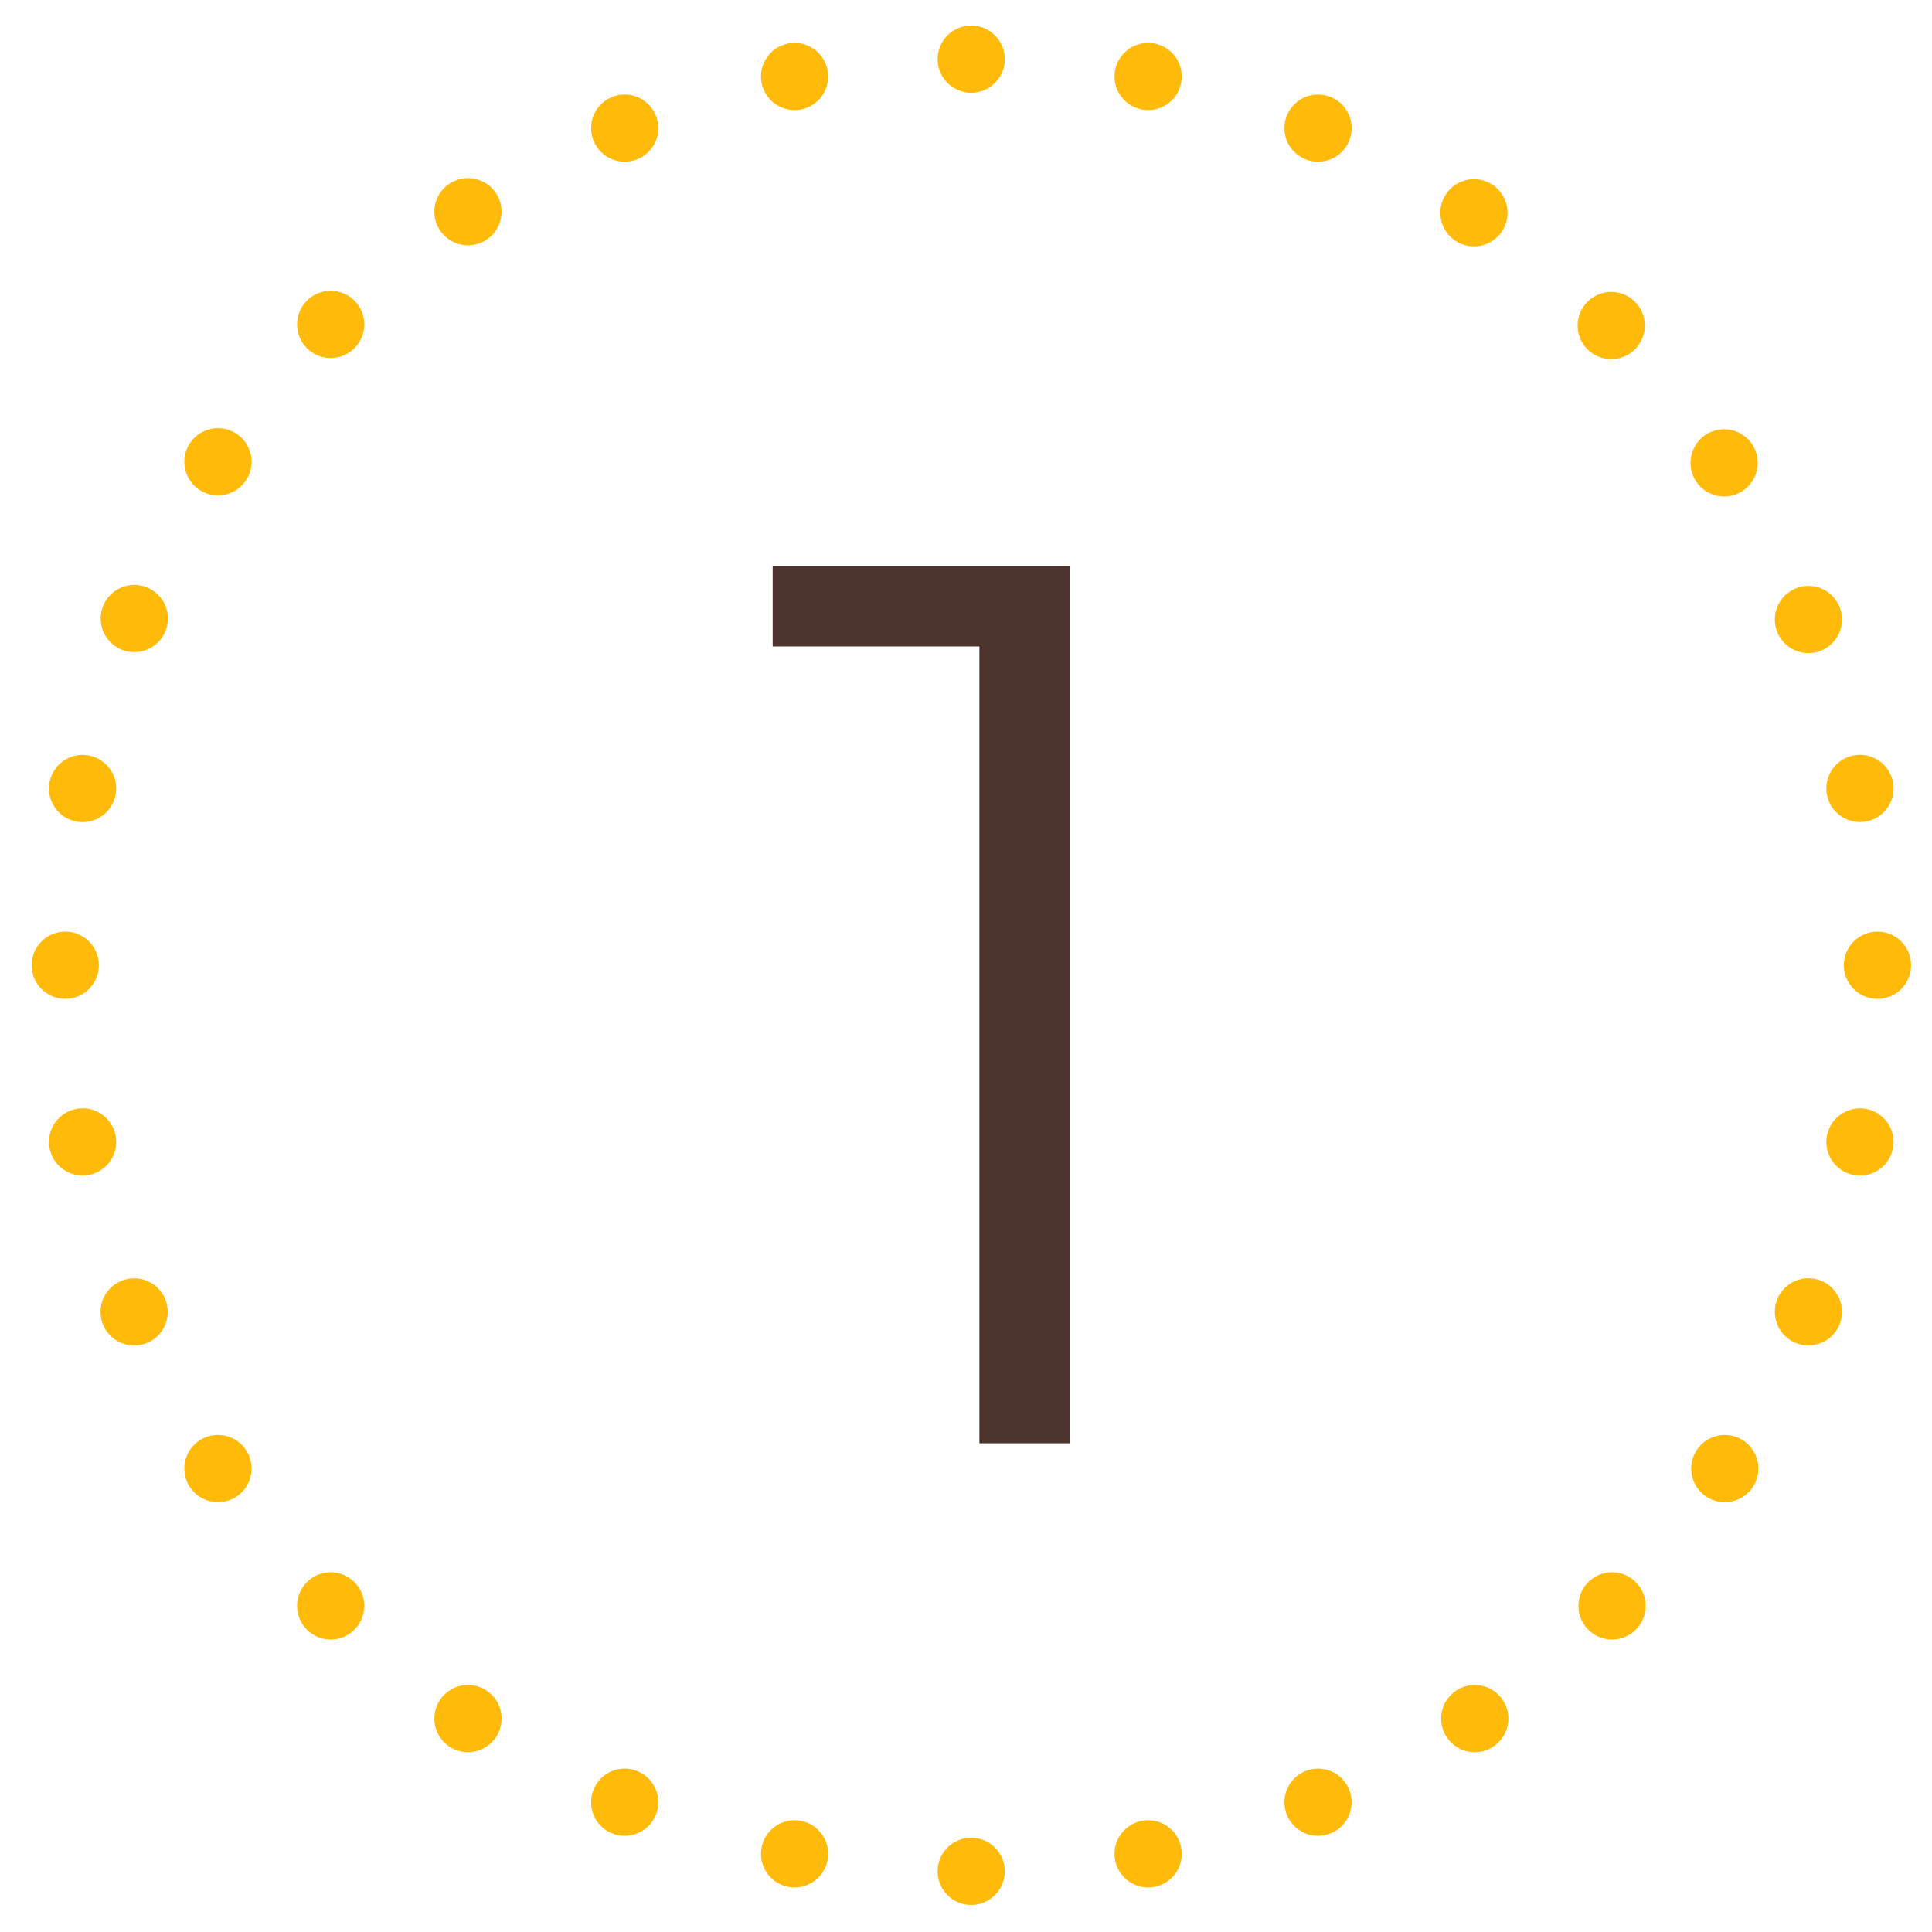<svg width="47" height="47" viewBox="0 0 47 47" fill="none" xmlns="http://www.w3.org/2000/svg">
<g clip-path="url(#clip0_364_3669)">
<path d="M32.064 3.934C32.516 3.934 32.882 3.568 32.882 3.117C32.882 2.665 32.516 2.299 32.064 2.299C31.612 2.299 31.246 2.665 31.246 3.117C31.246 3.568 31.612 3.934 32.064 3.934Z" fill="#FFBA0A"/>
<path d="M27.931 2.678C28.383 2.678 28.749 2.312 28.749 1.861C28.749 1.409 28.383 1.043 27.931 1.043C27.479 1.043 27.113 1.409 27.113 1.861C27.113 2.312 27.479 2.678 27.931 2.678Z" fill="#FFBA0A"/>
<path d="M23.626 2.257C24.078 2.257 24.444 1.89 24.444 1.439C24.444 0.987 24.078 0.621 23.626 0.621C23.175 0.621 22.809 0.987 22.809 1.439C22.809 1.89 23.175 2.257 23.626 2.257Z" fill="#FFBA0A"/>
<path d="M19.329 2.678C19.781 2.678 20.147 2.312 20.147 1.861C20.147 1.409 19.781 1.043 19.329 1.043C18.878 1.043 18.512 1.409 18.512 1.861C18.512 2.312 18.878 2.678 19.329 2.678Z" fill="#FFBA0A"/>
<path d="M15.197 3.934C15.648 3.934 16.014 3.568 16.014 3.117C16.014 2.665 15.648 2.299 15.197 2.299C14.745 2.299 14.379 2.665 14.379 3.117C14.379 3.568 14.745 3.934 15.197 3.934Z" fill="#FFBA0A"/>
<path d="M11.384 5.968C11.836 5.968 12.202 5.602 12.202 5.151C12.202 4.699 11.836 4.333 11.384 4.333C10.932 4.333 10.566 4.699 10.566 5.151C10.566 5.602 10.932 5.968 11.384 5.968Z" fill="#FFBA0A"/>
<path d="M8.044 8.71C8.496 8.71 8.862 8.344 8.862 7.892C8.862 7.44 8.496 7.074 8.044 7.074C7.593 7.074 7.227 7.44 7.227 7.892C7.227 8.344 7.593 8.71 8.044 8.71Z" fill="#FFBA0A"/>
<path d="M5.302 12.052C5.754 12.052 6.12 11.685 6.12 11.234C6.12 10.782 5.754 10.416 5.302 10.416C4.85 10.416 4.484 10.782 4.484 11.234C4.484 11.685 4.85 12.052 5.302 12.052Z" fill="#FFBA0A"/>
<path d="M3.267 15.864C3.719 15.864 4.085 15.498 4.085 15.046C4.085 14.595 3.719 14.229 3.267 14.229C2.815 14.229 2.449 14.595 2.449 15.046C2.449 15.498 2.815 15.864 3.267 15.864Z" fill="#FFBA0A"/>
<path d="M2.009 20C2.461 20 2.827 19.634 2.827 19.182C2.827 18.73 2.461 18.364 2.009 18.364C1.558 18.364 1.191 18.73 1.191 19.182C1.191 19.634 1.558 20 2.009 20Z" fill="#FFBA0A"/>
<path d="M1.587 24.299C2.039 24.299 2.405 23.933 2.405 23.481C2.405 23.029 2.039 22.663 1.587 22.663C1.136 22.663 0.77 23.029 0.77 23.481C0.77 23.933 1.136 24.299 1.587 24.299Z" fill="#FFBA0A"/>
<path d="M2.009 28.597C2.461 28.597 2.827 28.231 2.827 27.78C2.827 27.328 2.461 26.962 2.009 26.962C1.558 26.962 1.191 27.328 1.191 27.78C1.191 28.231 1.558 28.597 2.009 28.597Z" fill="#FFBA0A"/>
<path d="M3.263 32.733C3.715 32.733 4.081 32.367 4.081 31.915C4.081 31.464 3.715 31.098 3.263 31.098C2.811 31.098 2.445 31.464 2.445 31.915C2.445 32.367 2.811 32.733 3.263 32.733Z" fill="#FFBA0A"/>
<path d="M5.302 36.544C5.754 36.544 6.12 36.178 6.12 35.726C6.12 35.274 5.754 34.908 5.302 34.908C4.85 34.908 4.484 35.274 4.484 35.726C4.484 36.178 4.85 36.544 5.302 36.544Z" fill="#FFBA0A"/>
<path d="M8.044 39.885C8.496 39.885 8.862 39.518 8.862 39.067C8.862 38.615 8.496 38.249 8.044 38.249C7.593 38.249 7.227 38.615 7.227 39.067C7.227 39.518 7.593 39.885 8.044 39.885Z" fill="#FFBA0A"/>
<path d="M11.384 42.626C11.836 42.626 12.202 42.26 12.202 41.808C12.202 41.356 11.836 40.99 11.384 40.99C10.932 40.99 10.566 41.356 10.566 41.808C10.566 42.26 10.932 42.626 11.384 42.626Z" fill="#FFBA0A"/>
<path d="M15.197 44.661C15.648 44.661 16.014 44.295 16.014 43.843C16.014 43.392 15.648 43.025 15.197 43.025C14.745 43.025 14.379 43.392 14.379 43.843C14.379 44.295 14.745 44.661 15.197 44.661Z" fill="#FFBA0A"/>
<path d="M19.329 45.917C19.781 45.917 20.147 45.551 20.147 45.099C20.147 44.647 19.781 44.281 19.329 44.281C18.878 44.281 18.512 44.647 18.512 45.099C18.512 45.551 18.878 45.917 19.329 45.917Z" fill="#FFBA0A"/>
<path d="M23.626 46.342C24.078 46.342 24.444 45.975 24.444 45.524C24.444 45.072 24.078 44.706 23.626 44.706C23.175 44.706 22.809 45.072 22.809 45.524C22.809 45.975 23.175 46.342 23.626 46.342Z" fill="#FFBA0A"/>
<path d="M27.931 45.917C28.383 45.917 28.749 45.551 28.749 45.099C28.749 44.647 28.383 44.281 27.931 44.281C27.479 44.281 27.113 44.647 27.113 45.099C27.113 45.551 27.479 45.917 27.931 45.917Z" fill="#FFBA0A"/>
<path d="M32.064 44.661C32.516 44.661 32.882 44.295 32.882 43.843C32.882 43.392 32.516 43.025 32.064 43.025C31.612 43.025 31.246 43.392 31.246 43.843C31.246 44.295 31.612 44.661 32.064 44.661Z" fill="#FFBA0A"/>
<path d="M35.876 42.626C36.328 42.626 36.694 42.26 36.694 41.808C36.694 41.356 36.328 40.99 35.876 40.99C35.425 40.99 35.059 41.356 35.059 41.808C35.059 42.26 35.425 42.626 35.876 42.626Z" fill="#FFBA0A"/>
<path d="M39.216 39.885C39.668 39.885 40.034 39.518 40.034 39.067C40.034 38.615 39.668 38.249 39.216 38.249C38.765 38.249 38.398 38.615 38.398 39.067C38.398 39.518 38.765 39.885 39.216 39.885Z" fill="#FFBA0A"/>
<path d="M41.958 36.544C42.41 36.544 42.776 36.178 42.776 35.726C42.776 35.274 42.41 34.908 41.958 34.908C41.507 34.908 41.141 35.274 41.141 35.726C41.141 36.178 41.507 36.544 41.958 36.544Z" fill="#FFBA0A"/>
<path d="M43.993 32.731C44.445 32.731 44.811 32.365 44.811 31.913C44.811 31.462 44.445 31.096 43.993 31.096C43.542 31.096 43.176 31.462 43.176 31.913C43.176 32.365 43.542 32.731 43.993 32.731Z" fill="#FFBA0A"/>
<path d="M45.247 28.598C45.699 28.598 46.065 28.232 46.065 27.781C46.065 27.329 45.699 26.963 45.247 26.963C44.796 26.963 44.43 27.329 44.43 27.781C44.43 28.232 44.796 28.598 45.247 28.598Z" fill="#FFBA0A"/>
<path d="M45.673 24.299C46.125 24.299 46.491 23.933 46.491 23.481C46.491 23.029 46.125 22.663 45.673 22.663C45.222 22.663 44.855 23.029 44.855 23.481C44.855 23.933 45.222 24.299 45.673 24.299Z" fill="#FFBA0A"/>
<path d="M45.247 19.998C45.699 19.998 46.065 19.632 46.065 19.18C46.065 18.728 45.699 18.362 45.247 18.362C44.796 18.362 44.43 18.728 44.43 19.18C44.43 19.632 44.796 19.998 45.247 19.998Z" fill="#FFBA0A"/>
<path d="M43.993 15.888C44.445 15.888 44.811 15.522 44.811 15.071C44.811 14.619 44.445 14.253 43.993 14.253C43.542 14.253 43.176 14.619 43.176 15.071C43.176 15.522 43.542 15.888 43.993 15.888Z" fill="#FFBA0A"/>
<path d="M41.943 12.078C42.394 12.078 42.761 11.712 42.761 11.26C42.761 10.809 42.394 10.442 41.943 10.442C41.491 10.442 41.125 10.809 41.125 11.26C41.125 11.712 41.491 12.078 41.943 12.078Z" fill="#FFBA0A"/>
<path d="M39.197 8.737C39.648 8.737 40.014 8.371 40.014 7.919C40.014 7.468 39.648 7.102 39.197 7.102C38.745 7.102 38.379 7.468 38.379 7.919C38.379 8.371 38.745 8.737 39.197 8.737Z" fill="#FFBA0A"/>
<path d="M35.857 5.994C36.308 5.994 36.675 5.628 36.675 5.176C36.675 4.725 36.308 4.358 35.857 4.358C35.405 4.358 35.039 4.725 35.039 5.176C35.039 5.628 35.405 5.994 35.857 5.994Z" fill="#FFBA0A"/>
<path d="M26.02 13.775V35.111H23.826V15.726H18.797V13.775H26.02Z" fill="#4E342E"/>
</g>
<defs>
<clipPath id="clip0_364_3669">
<rect width="45.719" height="45.719" fill="white" transform="translate(0.77 0.621)"/>
</clipPath>
</defs>
</svg>
